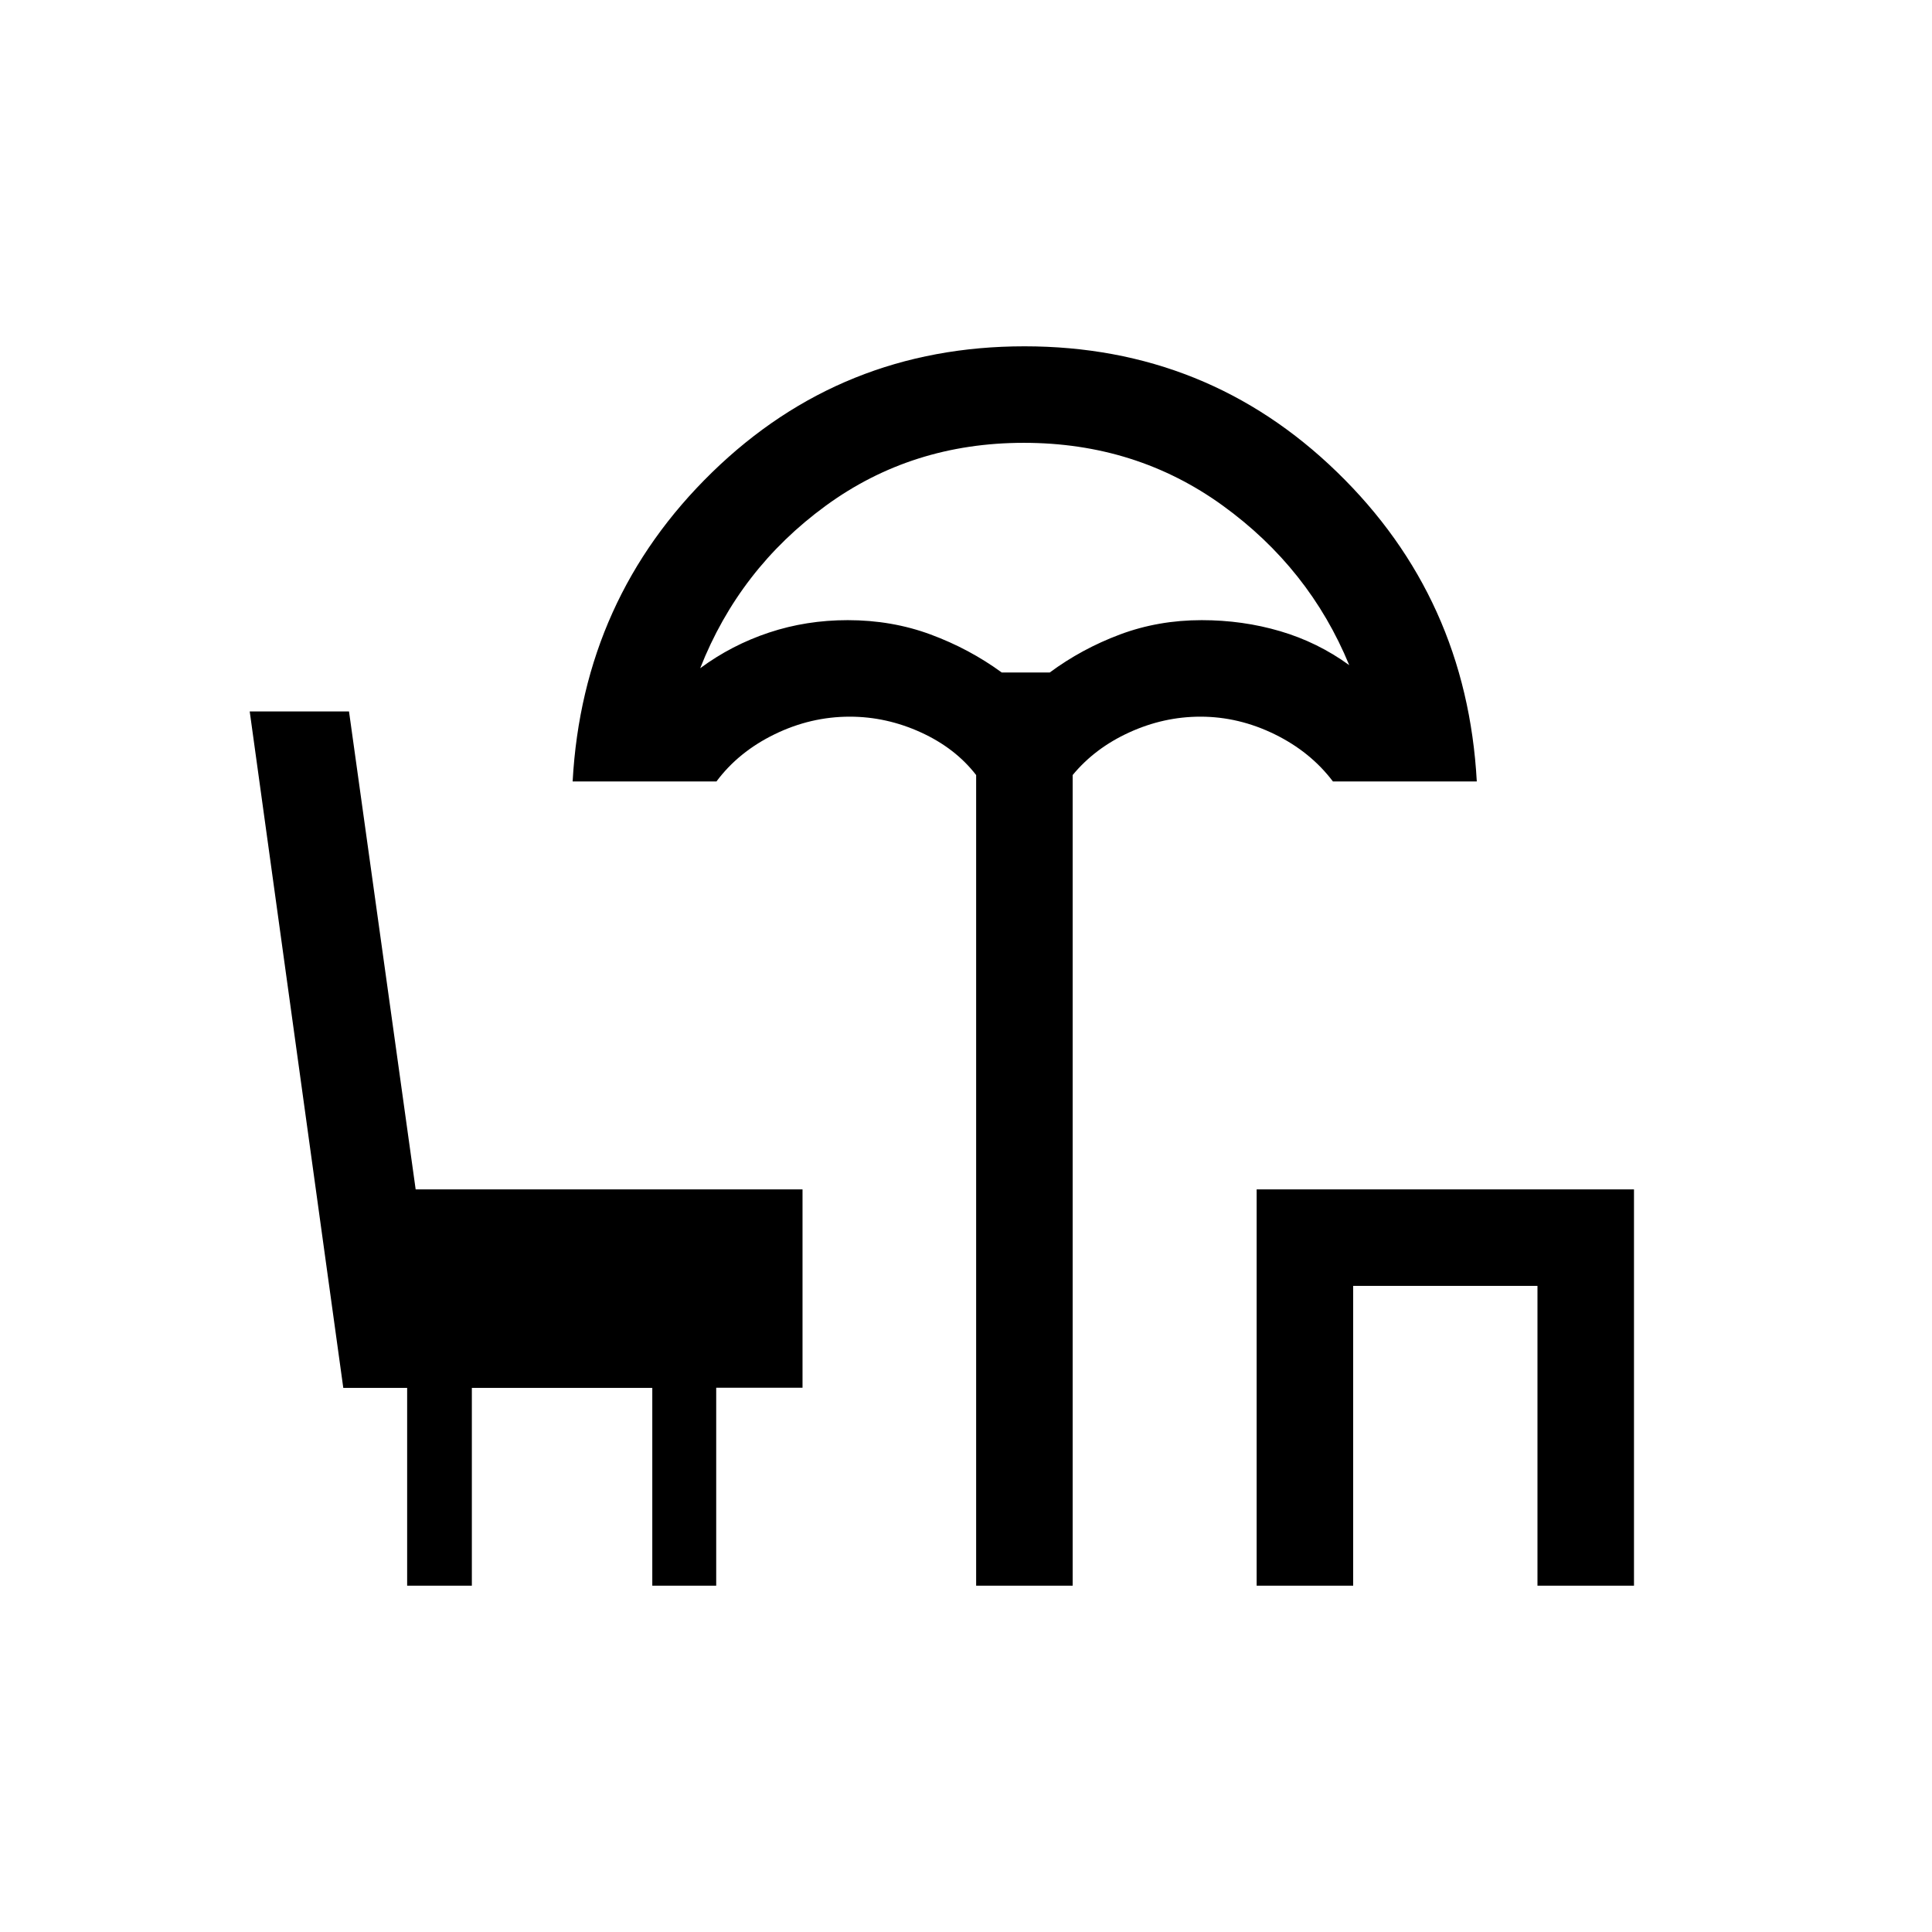 <svg xmlns="http://www.w3.org/2000/svg" height="20" viewBox="0 -960 960 960" width="20"><path d="M485.04-172.08v-402.8q-10.38-13.42-27.48-21.21-17.1-7.8-35.33-7.8-19.38 0-37.33 8.74T356-571.69h-71.46q5-90.96 69.29-153.6 64.3-62.63 155.23-62.63 90.94 0 155.34 62.52 64.41 62.51 69.41 153.71h-71.48q-11.12-14.72-28.96-23.46-17.85-8.74-36.87-8.74-18.23 0-35.33 7.8-17.1 7.79-28.17 21.21v402.8h-47.96Zm12.72-453.76h23.85q15.89-11.77 34.9-18.89 19.02-7.12 40.6-7.12 20.42 0 39.02 5.49 18.6 5.48 34.29 16.86-19.84-48.19-62.92-79.33-43.07-31.13-98.77-31.13-55.69 0-98.54 31.35-42.86 31.35-62.27 80.65 15.69-11.58 34.23-17.73 18.53-6.16 39.08-6.16 21.94 0 41.18 7.12t35.35 18.89Zm126.66 453.76V-369h187.5v196.92h-47.96v-148.96h-91.58v148.96h-47.96Zm-115-453.76ZM202.31-172.08v-98.27h-31.73l-46.5-336.15h49.34L206.54-369h192.23v98.56h-42.89v98.36h-31.76v-98.27h-89.66v98.27h-32.15Z"/></svg>